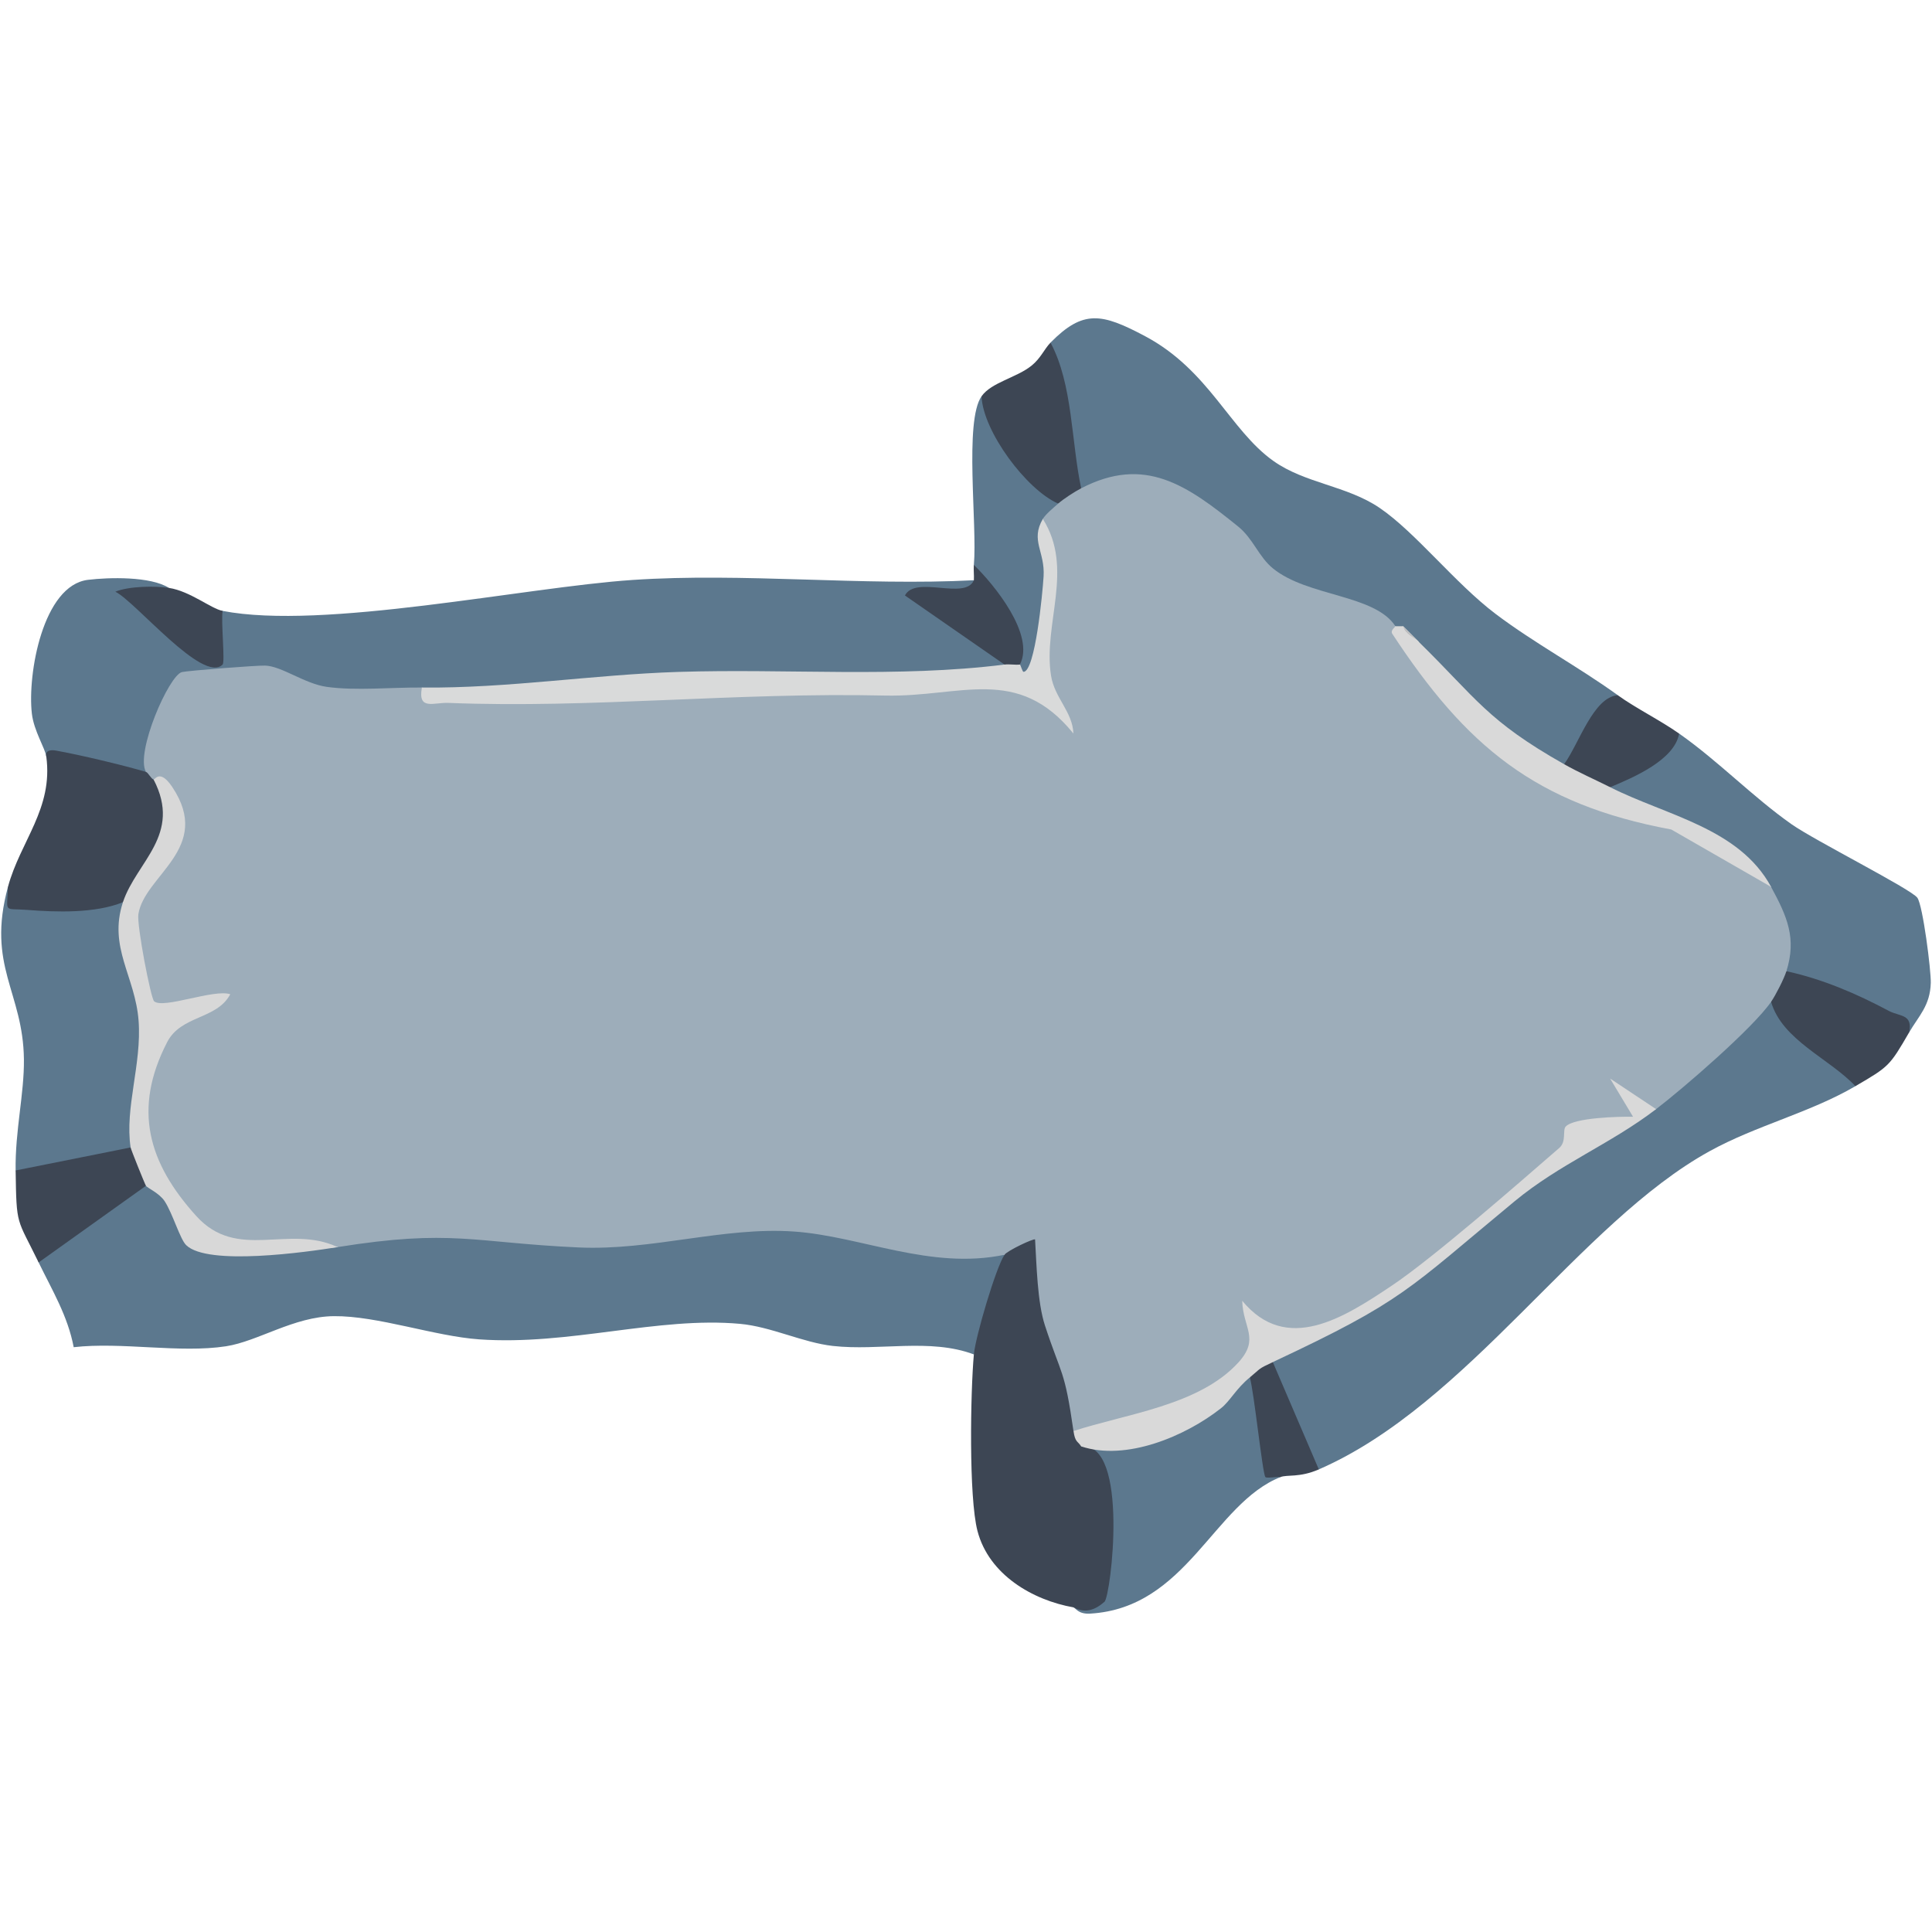 <?xml version="1.0" encoding="UTF-8"?>
<svg id="Layer_1" data-name="Layer 1" xmlns="http://www.w3.org/2000/svg" viewBox="0 0 1000 1000">
  <defs>
    <style>
      .cls-1 {
        fill: #5c788e;
      }

      .cls-2 {
        fill: #3d4654;
      }

      .cls-3 {
        fill: #d9dada;
      }

      .cls-4 {
        fill: #d9d9d9;
      }

      .cls-5 {
        fill: #d8d8d8;
      }

      .cls-6 {
        fill: #9dadba;
      }

      .cls-7 {
        fill: #babcbe;
      }
    </style>
  </defs>
  <g>
    <path class="cls-1" d="M20,653.44c7.05,14.49,15.06,27.66,18.15,43.87,24.78-2.84,54.86,3.21,78.82-.48,16.59-2.56,35.16-15.4,55.82-15.59,22.64-.22,52.07,10.38,75.23,12.01,46.62,3.29,92.58-11.91,135.02-8.03,16.12,1.47,32.46,9.7,48.06,11.44,23.98,2.69,50.27-4.16,72.99,4.39,12.4-2.84,23.3-41.33,15.87-51.58-9.57-6.01-22.14-8.36-37.71-7.04-58.8-17.52-113.08-12.65-173.32-4.53-42.74-5.12-85.3-5.59-127.69-1.42l-6.48,9.02c-26.2,2.47-50.65.37-73.36-6.28-5.59-9.12-11.97-17.9-18.33-26.58-2-2.73-4.91-1.75-7.5,1.13-4.23-11.02-54.13,26.88-55.58,29.95-1.48,3.12-.98,6.55.03,9.73Z"/>
    <path class="cls-1" d="M115.22,316.21c-7.63-.31-10.29,6.28-7.98,19.76-3.12.34-37.64-25.54-19.79-31.66-9.53-6.09-31.12-5.5-41.89-4.19-23.32,2.82-31.43,48.67-29.07,69.23,1.03,8.96,6.9,17.98,7.47,22.24,11.94,7.54,40.52,18.11,51.58,7.93l6.8-5.23c4.8-40.35,18.09-42.69,55.1-41.86,22.88,10.1,62.52,21.59,80.94,3.45,2.52,2.35,5.04,4.18,7.54,4.15,78.38-.76,162.71-2.53,240.88-6.27,20.63,1.51,38.34-1.76,53.13-9.79l.85-9.07-30.64-21.25c12.95-.3,17.59-4.74,13.91-13.32-57.77,3.02-119.39-4.01-176.71-.14-55.78,3.76-160.02,26.12-212.14,16.01Z"/>
    <path class="cls-1" d="M543.75,177.35l-3.64,11.2c5.2,19.41,8.7,39.21,10.51,59.39l9,4.78,8.37,4.8c32.76-14.48,64.84,14.75,82.65,39.78,18.17,15.45,49.56,22.6,71.66,26.84,1.13,3.46,2.45,3.41,3.97,0l7.94,7.93c9.06,26.72,40.43,50.77,65.6,66.7l9.79-3.22c13.46,1.71,24.12-23.92,27.77-35.71-20.49-14.79-43.03-26.84-63.14-42-20.98-15.82-41.54-42.3-60.12-54.94-16.99-11.56-38.62-12.66-55.03-24.33-22.5-15.99-33.26-46.95-66.38-64.56-22.46-11.94-32.02-13.84-48.96,3.33Z"/>
    <path class="cls-1" d="M857.2,574.09c-8.87-3.06-14.2-3.64-12.01,5.8l-21.13,6.48c-41.75,37.5-86.04,70.66-132.89,99.46-17.95,3.16-28.74,9.56-32.36,19.19-9.6,10.31,9.82,54.27,23.81,55.54,77.32-33.66,134.85-127.56,202.29-164.72,24.24-13.36,51.7-19.8,75.46-33.65l2.42-8.74-27.8-21.88c-5.36-8.62-11.45-12.96-18.27-13.02-1.61-1.02-3.25-1.87-4.98-2.12-3.58-.52-49.46,41.68-54,47.14l-.54,10.53Z"/>
    <path class="cls-1" d="M8.09,605.83c6.72,12.13,55.45,1.32,59.52-11.9,2.58-.88,4.65-1.86,4.92-3.2,3.35-16.69,7.92-58.78,2.45-72.19-4.4-18.13-8.18-35.32-11.34-51.57l-6.97-5.97c-16.72,3.32-36.88,5.64-52.55-1.97-11.15,41.18,7.86,54.27,8.26,89.3.2,17.84-4.61,36.95-4.29,57.49Z"/>
    <path class="cls-1" d="M833.39,407.46l.27,6.03c31.5,9.28,59.18,24.46,83.05,45.55-5.97,9.14,1.23,35.35,7.94,43.64l7.11,9.96c18.94,7.66,37.73,14.92,56.38,21.78,5-8.63,10.9-13.84,11.23-25.69.18-6.33-4.08-40.06-6.95-44.05-3.25-4.51-53.16-29.64-65.11-38.05-20.07-14.12-37.71-32.55-58.2-46.94-11.69,4.53-33.9,15.12-35.71,27.77Z"/>
    <path class="cls-1" d="M646.91,712.95l-6.22-.75c-20.24,20.9-48.84,31.58-77.55,32l-3.52,4.46c13.23,21.27,9.43,43.94,4.52,70.18-1.38,7.37,3.41,15.45-8.49,13.13,1.01.18,2.29,3.61,8.58,3.24,50.12-2.92,63.84-56.87,98.55-70.68-2.54-10.16-5-26.32-7.38-48.48l-8.49-3.1Z"/>
    <path class="cls-1" d="M504.07,292.4c.72,10.87,5.25,21.11,13.59,30.73,1.89,8.63,5.3,15.58,10.22,20.84-10.6,4.01-2.87,12.54,6.62,8.53,8.08-3.42,10.95-69.92,5.28-83.91,9.79,5.22,11.26,2.33,7.94-7.93-1.84-9.04-8.07-18.19-18.69-27.47-5.68-12.11-12.68-21.46-20.99-28.07-9.03,12.85-2.13,66.8-3.97,87.28Z"/>
    <path class="cls-1" d="M632.16,304.99c-29.14-8.7-38.16,37.65-3.17,31.14,14.99-2.79,19.4-26.29,3.17-31.14Z"/>
  </g>
  <g>
    <path class="cls-2" d="M519.94,649.47c-4.44,6.5-15.05,42.45-15.87,51.58-1.77,19.6-2.68,73.96,1.87,91.37,5.93,22.73,28.68,35.85,49.72,39.56,5.92,3.17,11,1.51,16.01-2.89,3.33-2.91,13.04-82.87-12.05-80.43,6.1-7.61,5.58-7.79-3.97-7.93l7.14-6.01c-8.95-32.7-16.6-65.15-22.93-97.36-8.61-6.04-25.26.7-19.91,12.12Z"/>
    <path class="cls-2" d="M23.96,391.59c3.64,27.03-13.41,43.7-19.84,67.45-.49,13.88-2.45,10.95,9.73,11.91,15.27,1.21,35.41,1.87,49.79-3.98,16.33-10.92,39.7-47.25,15.87-63.48,5.38-5.41,3.02-7.69-3.97-3.97-11.87-3.5-34.36-8.85-46.56-11.02-2.69-.48-5.72-.15-5.02,3.08Z"/>
    <path class="cls-2" d="M8.09,605.83c.45,29.39.52,24.2,11.9,47.61l55.55-39.67c8.74-1.74-.06-21.35-7.94-19.84l-59.52,11.9Z"/>
    <path class="cls-2" d="M508.04,205.12c.76,18.15,23.2,48.34,39.68,55.54,8.65,6.93,14.92,2.75,11.9-7.93-5.19-24.14-4.33-53.92-15.87-75.38-3.24,3.28-5,8.01-9.81,11.9-7.73,6.24-20.82,8.64-25.9,15.87Z"/>
    <path class="cls-2" d="M924.65,502.68c-11.36-2.02-14.88,7.24-7.94,15.87,5.75,19.82,29.97,29.18,43.65,43.64,17.34-10.12,17.7-10.39,27.77-27.77,2.11-9.63-4.89-8.21-10.45-11.17-16.82-8.97-34.32-16.48-53.04-20.57Z"/>
    <path class="cls-2" d="M837.36,359.85c-12.63.93-20,24.95-27.77,35.71-.01,12.51,14.03,18.71,23.81,11.9,12.3-5.09,33.39-14.19,35.71-27.77-10.07-7.07-22.42-13.11-31.74-19.84Z"/>
    <path class="cls-2" d="M504.07,300.34c-4.53,10.53-30.18-2.75-35.68,7.88l51.55,35.76c2.23,7.55,5.7,7.6,7.94,0,8-15.34-13.25-41.34-23.81-51.58-.23,2.61.16,5.31,0,7.93Z"/>
    <path class="cls-2" d="M646.91,712.95c2.21,7.66,6.51,49.43,8.03,51.55.58.81,5.62-.23,7.84.03,3.48-1.38,9.82.4,19.84-3.97l-23.81-55.54c-7.47-9.28-14.09-1.46-11.9,7.93Z"/>
    <path class="cls-2" d="M87.45,304.3c-7.3-1.12-20.84-.9-27.75,1.96,10.61,5.25,45.37,47.79,55.51,37.72,1.37-1.36-.9-22.37.02-27.78-6.05-1.17-16.79-10.21-27.77-11.9Z"/>
  </g>
  <path class="cls-6" d="M559.62,252.73c-3.4,1.77-9.11,5.46-11.9,7.93-2.39,2.12-6.53,5.51-7.94,7.93,6.5,28.45,2.65,57.07-4.51,85.1-104.62-1.05-207.93.61-309.91,5l-6.98-2.82c-15.58-.15-34.38,1.75-49.25-.35-11.56-1.63-23.3-10.75-31.9-11.01-4.47-.14-40,2.63-43.04,3.35-6.76,1.61-24.21,41.7-18.66,51.66,1.17.34,2.57,3.48,3.97,3.97,15.78,15.26,12.6,35.36-9.55,60.29-6.89,16.44-.72,58.89,16.02,63.26-28.16,39.8-11.53,112.06,40.31,118.91l48.45-.45c59.26-9.5,70.03-2.3,124.79.18,37.94,1.72,74.82-10.78,111.45-8.24,34.7,2.41,70.63,20.03,108.95,12.03,1.48-2.16,15.27-8.62,15.83-7.93.79,13.04,1.15,32.46,5.11,44.53,8.71,26.55,10.12,22.25,14.77,54.66,32.63,9.02,86.16-15.2,98.87-48.7,5.65,3.06,10.27,2.79,16.33,1.33,22.74-5.47,45.14-20.94,63.72-34.58,28.8-21.14,58.24-46.93,83.4-70.62,13.65-2.94,26.73-7.63,39.23-14.06,14.32-10.97,50.17-41.98,59.52-55.54,2.43-3.53,6.67-11.86,7.94-15.87,5.35-16.98.44-28.24-7.94-43.64-11.24-11.88-25.54-20.66-40.1-28.23-64.3-19.22-116.35-50.14-154.33-106.66-10.65-16.53-45.38-15.29-63.34-29.9-7.48-6.08-10.23-15.38-18-21.67-26.61-21.54-48.43-36.93-81.33-19.84Z"/>
  <path class="cls-5" d="M79.51,403.49c14.87,28.64-8.96,42.55-15.87,63.48-7.71,23.37,6.34,38.33,8.09,61.31,1.71,22.41-7.25,45.3-4.12,65.65.16,1.06,7.21,18.59,7.94,19.84.64,1.09,6.94,3.79,9.68,7.98,4.13,6.31,7.96,19.67,11.15,22.75,11.17,10.83,62.08,3.62,78.37,1.01-25.52-11.98-51.86,7.45-73.17-16.11-24.86-27.48-32.97-55.27-15.07-89.97,7.26-14.08,25.62-11.61,32.68-24.81-8.48-2.83-34.63,7.76-39.41,3.65-1.74-1.49-9.03-39.4-8.17-45.03,3.12-20.27,38.69-34.14,17.6-65.82-6.47-9.71-9.11-3.72-9.7-3.92Z"/>
  <path class="cls-3" d="M527.87,343.98c-2.59.26-5.36-.32-7.94,0-55.47,6.93-112.14,2.01-168.8,3.8-44.43,1.41-87.84,8.52-132.76,8.1-2.21,12.02,6.07,7.63,13.71,7.94,74.59,2.95,148.48-5.56,226.14-3.8,39.02.89,68.41-16.07,97.38,19.66-.46-11.37-9.75-18.36-11.59-29.99-4.23-26.68,12.15-55.25-4.24-81.1-6.55,11.26,1.18,16.78.39,29.77-.54,8.78-4.36,49-10.33,49.39-.7.05-1.57-3.81-1.96-3.77Z"/>
  <path class="cls-4" d="M916.72,459.03c-16.58-30.47-54-36.79-83.32-51.58-7.94-4-16-7.48-23.81-11.9-40.01-22.67-45.12-33.79-75.39-63.48l-7.94-7.93h-3.97c.11.18-2.82,2.12-1.65,3.9,38.16,58.08,74.02,88.24,144.42,101.31l51.65,29.69Z"/>
  <path class="cls-7" d="M734.2,332.08l-7.94-7.93c1.27,4.25,5.51,5.55,7.94,7.93Z"/>
  <path class="cls-4" d="M857.2,574.09l-23.81-15.83,11.88,19.78c-7.4-.17-30.55.44-34.87,5.06-1.73,1.85.51,7.74-3.34,11.09-20.97,18.21-65.27,56.94-86.66,71.25-24.79,16.59-54.43,35.7-77.43,7.84.4,14.08,9.21,19.56-1.92,31.86-20.36,22.51-59.02,26.79-85.41,35.58.86,5.98,2.19,5.08,3.97,7.93,23.24,7.72,53.84-5.16,72.37-19.74,4.7-3.7,7.77-10.11,14.92-15.96,5.83-4.77,3.85-4.16,11.9-7.93,68-31.88,69.37-37.11,125.1-83.2,23.58-19.5,49.7-29.66,73.29-47.73Z"/>
</svg>